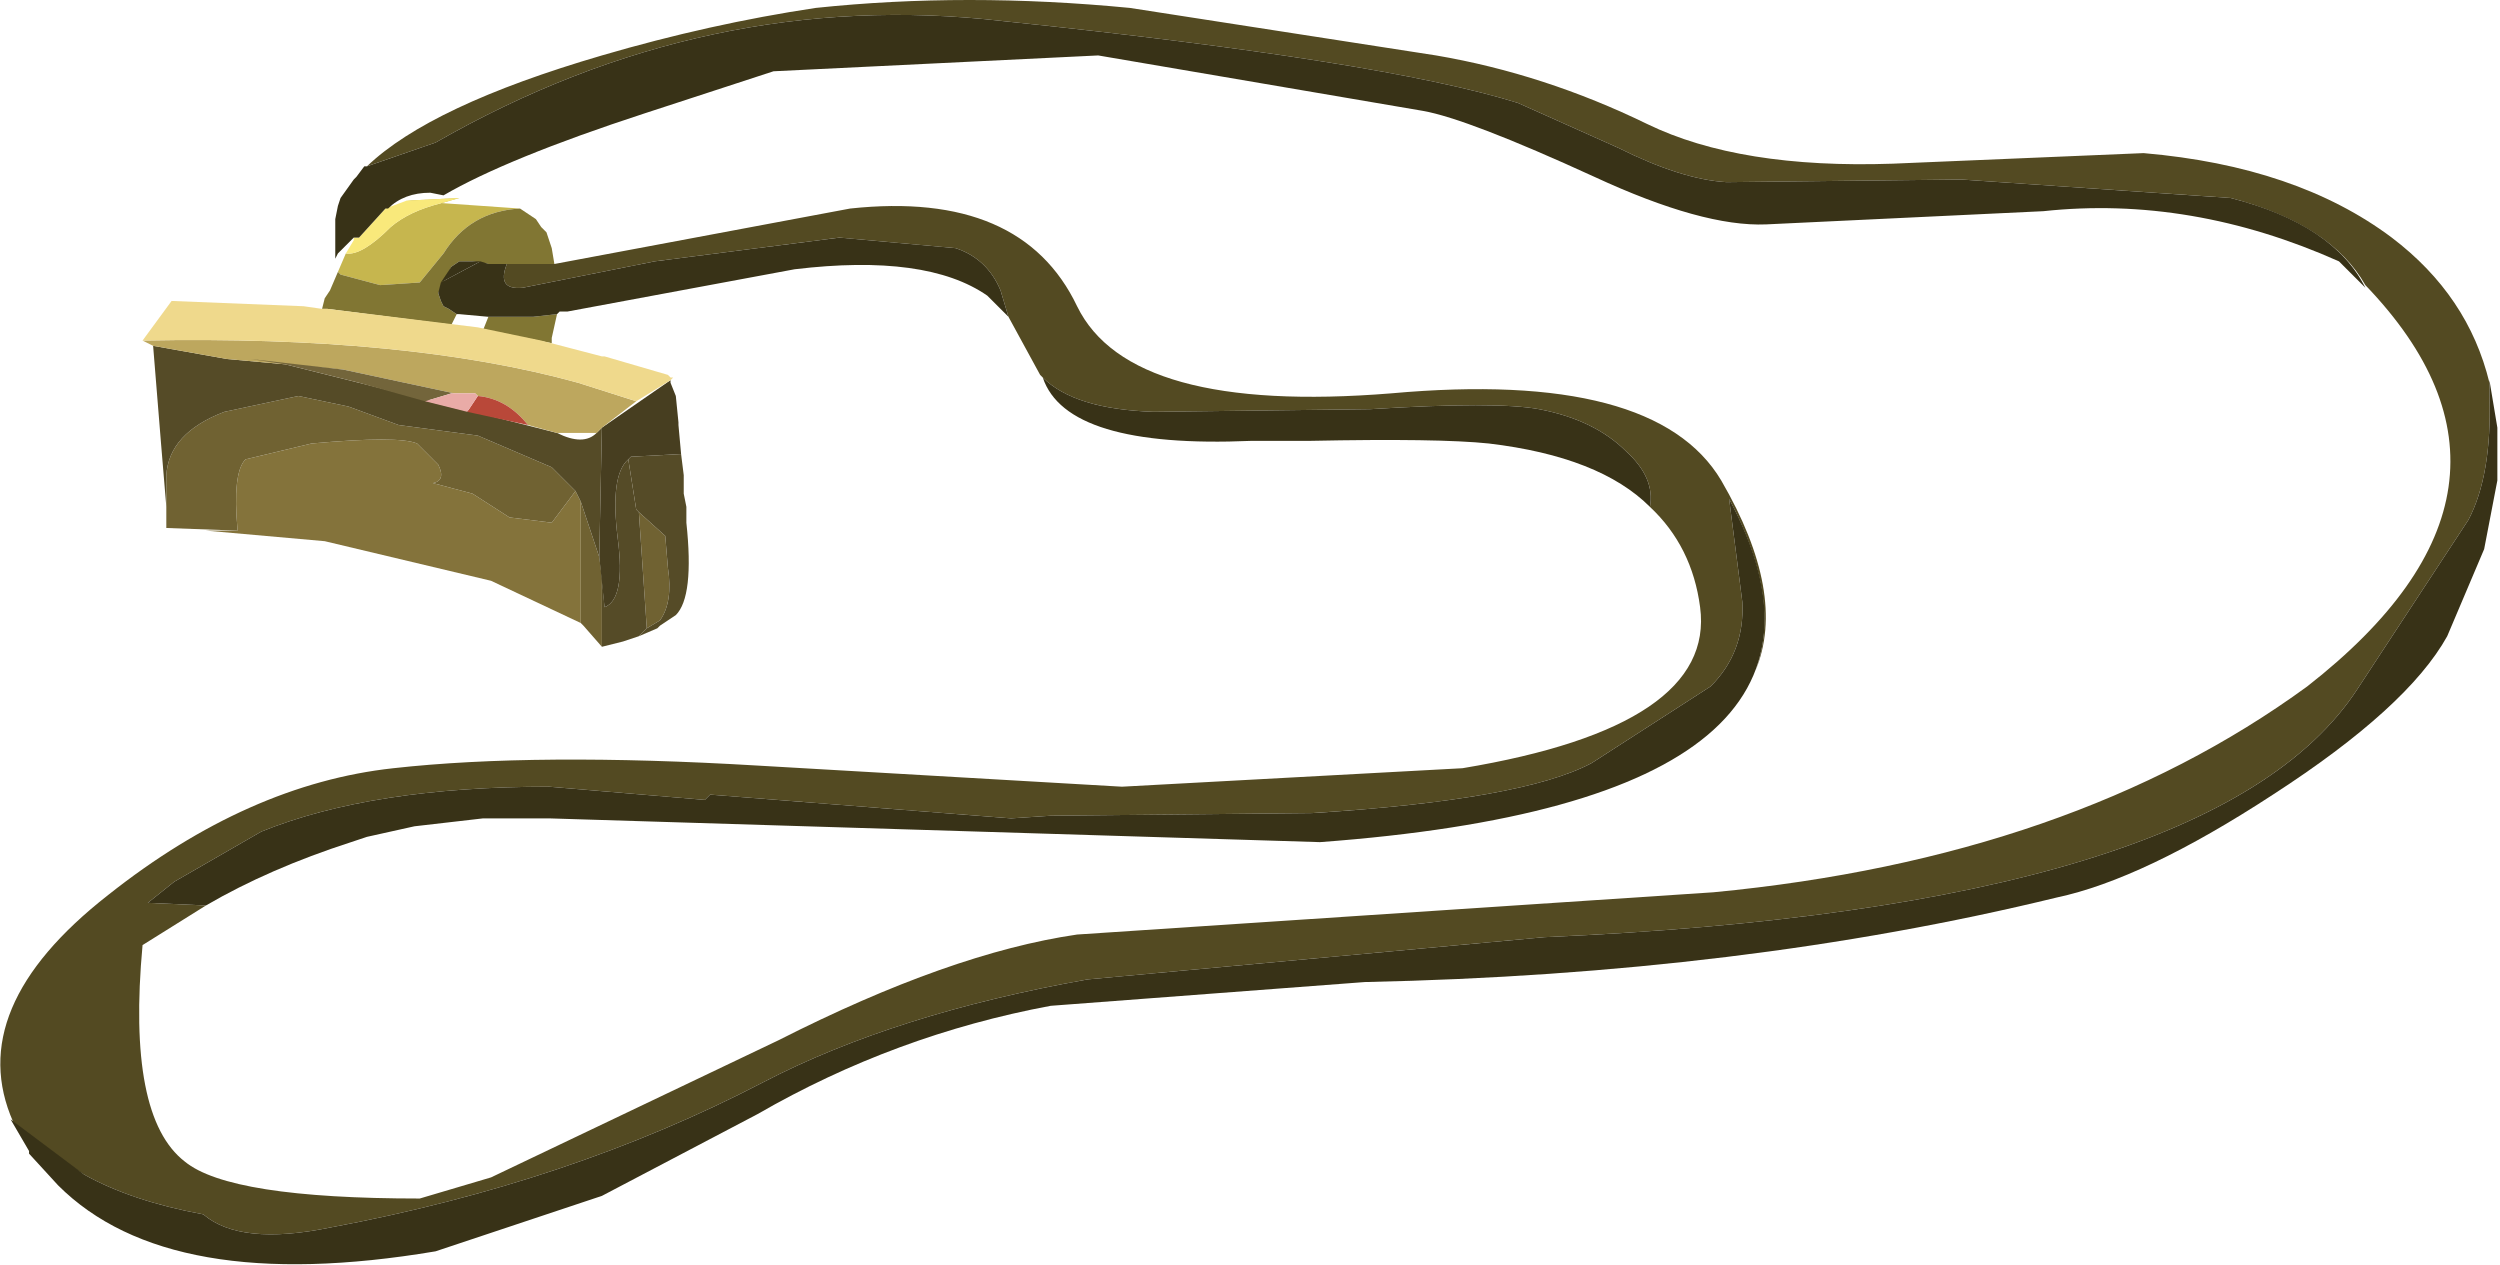 <?xml version="1.0" encoding="UTF-8" standalone="no"?>
<svg xmlns:xlink="http://www.w3.org/1999/xlink" height="23.95px" width="47.35px" xmlns="http://www.w3.org/2000/svg">
  <g transform="matrix(1.0, 0.0, 0.0, 1.0, 0.0, 0.0)">
    <use height="23.95" transform="matrix(1.0, 0.0, 0.0, 1.0, 0.0, 0.0)" width="47.35" xlink:href="#shape0"/>
  </g>
  <defs>
    <g id="shape0" transform="matrix(1.0, 0.0, 0.0, 1.0, 0.0, 0.0)">
      <path d="M10.9 9.3 L11.0 9.5 11.0 11.8 9.3 11.0 6.15 10.25 3.9 10.05 4.5 10.05 Q4.4 8.95 4.65 8.7 L5.9 8.4 Q7.55 8.25 7.9 8.4 L8.3 8.8 Q8.45 9.1 8.2 9.15 L8.95 9.35 9.65 9.8 10.45 9.9 10.9 9.3" fill="#84733b" fill-rule="evenodd" stroke="none"/>
      <path d="M12.25 11.9 L12.1 9.7 12.6 10.15 12.65 10.75 Q12.75 11.4 12.5 11.75 L12.25 11.9" fill="#706232" fill-rule="evenodd" stroke="none"/>
      <path d="M11.4 12.25 L11.05 11.85 11.0 11.8 11.0 9.5 11.35 10.55 11.4 10.95 11.4 12.25" fill="#706232" fill-rule="evenodd" stroke="none"/>
      <path d="M6.6 7.7 L7.55 8.05 9.05 8.25 10.45 8.85 10.9 9.3 10.45 9.9 9.65 9.8 8.95 9.35 8.2 9.15 Q8.45 9.1 8.3 8.8 L7.9 8.4 Q7.55 8.25 5.9 8.4 L4.65 8.7 Q4.4 8.95 4.5 10.05 L3.15 10.0 3.15 9.0 Q3.2 8.2 4.25 7.8 L5.65 7.5 6.6 7.7" fill="#706232" fill-rule="evenodd" stroke="none"/>
      <path d="M12.05 9.65 L12.1 9.7 12.25 11.9 12.1 12.05 11.8 12.15 11.4 12.25 11.4 10.95 11.45 11.5 Q11.85 11.35 11.7 10.2 11.55 9.0 11.9 8.7 L12.05 9.65" fill="#554b27" fill-rule="evenodd" stroke="none"/>
      <path d="M7.55 8.05 L6.6 7.7 5.65 7.5 4.25 7.8 Q3.2 8.2 3.15 9.0 L3.15 9.6 3.05 8.4 2.9 6.55 4.3 6.8 5.4 6.9 6.8 7.25 10.55 8.2 Q11.05 8.45 11.3 8.2 L11.4 8.1 11.35 10.55 11.0 9.5 10.9 9.3 10.45 8.85 9.05 8.25 7.55 8.05" fill="#554b27" fill-rule="evenodd" stroke="none"/>
      <path d="M12.95 9.0 L12.95 9.35 13.0 9.6 13.0 9.9 Q13.15 11.3 12.8 11.65 L12.5 11.85 12.45 11.9 12.1 12.05 12.25 11.9 12.5 11.75 Q12.75 11.4 12.65 10.75 L12.6 10.15 12.1 9.7 12.05 9.65 11.9 8.7 11.95 8.65 12.9 8.6 12.95 9.0" fill="#554b27" fill-rule="evenodd" stroke="none"/>
      <path d="M12.7 7.2 L12.7 7.25 12.8 7.5 12.85 8.0 12.85 8.05 12.9 8.6 11.95 8.65 11.9 8.7 Q11.55 9.0 11.7 10.2 11.85 11.35 11.45 11.5 L11.35 10.55 11.4 8.1 12.7 7.2" fill="#473e20" fill-rule="evenodd" stroke="none"/>
      <path d="M6.45 5.2 L6.4 5.15 6.55 4.8 Q6.85 4.85 7.4 4.3 7.75 4.0 8.35 3.85 L8.7 3.75 7.7 3.8 9.85 3.95 Q8.9 4.0 8.4 4.8 L7.95 5.35 7.2 5.4 6.45 5.2" fill="#c6b64e" fill-rule="evenodd" stroke="none"/>
      <path d="M9.15 6.25 L9.25 6.0 10.1 6.0 10.55 5.95 10.45 6.4 10.45 6.5 9.15 6.25" fill="#817633" fill-rule="evenodd" stroke="none"/>
      <path d="M9.85 3.95 L10.15 4.15 10.25 4.3 10.35 4.4 10.45 4.7 10.5 5.0 9.25 5.0 8.95 4.95 8.7 4.95 8.55 5.05 8.3 5.55 8.35 5.7 8.4 5.8 8.5 5.85 8.65 5.95 8.55 6.15 6.2 5.85 6.1 5.85 6.15 5.65 6.25 5.5 6.4 5.15 6.45 5.2 7.2 5.4 7.95 5.35 8.4 4.8 Q8.9 4.0 9.85 3.95" fill="#817633" fill-rule="evenodd" stroke="none"/>
      <path d="M8.35 3.85 Q7.75 4.0 7.4 4.3 6.85 4.85 6.55 4.8 L6.7 4.55 6.7 4.5 6.8 4.5 7.3 3.95 7.7 3.8 8.7 3.75 8.35 3.85" fill="#f9e97b" fill-rule="evenodd" stroke="none"/>
      <path d="M11.4 1.05 Q13.45 0.45 15.45 0.15 18.3 -0.15 21.4 0.15 L27.2 1.05 Q29.25 1.4 31.2 2.35 32.95 3.2 35.85 3.1 L40.6 2.9 Q43.5 3.15 45.3 4.5 46.75 5.6 47.15 7.25 L47.15 7.5 Q47.2 9.0 46.75 9.85 L44.65 13.05 Q41.95 17.2 29.25 17.75 L20.6 18.55 Q16.95 19.2 14.45 20.5 10.8 22.4 6.25 23.25 4.55 23.6 3.85 23.0 2.5 22.75 1.6 22.25 0.95 21.85 0.25 21.25 -0.7 19.1 2.05 16.95 4.7 14.85 7.45 14.55 10.15 14.25 14.35 14.5 L21.25 14.9 27.7 14.55 Q32.5 13.75 32.2 11.5 32.05 10.35 31.25 9.6 31.35 9.05 30.8 8.55 30.2 7.95 29.15 7.75 28.35 7.6 25.95 7.75 L21.85 7.8 Q20.35 7.75 19.75 7.15 L19.7 7.1 19.1 6.0 18.95 5.5 Q18.7 4.9 18.1 4.7 L15.9 4.5 12.4 4.95 9.9 5.45 Q9.4 5.5 9.6 5.0 L10.5 5.0 16.1 3.95 Q19.35 3.6 20.4 5.8 21.4 7.85 26.35 7.45 31.35 7.0 32.6 9.1 33.85 11.25 33.25 12.7 33.75 11.35 32.75 9.45 L33.0 11.4 Q33.05 12.35 32.4 13.0 L30.15 14.45 Q28.85 15.15 24.85 15.4 L19.9 15.45 19.15 15.5 13.45 15.05 13.35 15.15 10.4 14.9 Q7.05 14.9 4.95 15.75 L3.3 16.7 2.8 17.1 3.9 17.15 2.7 17.9 Q2.4 21.15 3.5 22.0 4.35 22.7 7.95 22.7 L9.3 22.3 14.75 19.7 Q18.0 18.05 20.4 17.7 L32.45 16.9 Q39.25 16.25 43.7 13.0 48.5 9.25 44.8 5.4 44.15 4.25 42.25 3.75 L37.15 3.4 32.7 3.45 Q31.85 3.4 30.65 2.8 L28.75 1.95 Q26.2 1.15 19.0 0.4 13.4 -0.25 8.25 2.7 L6.95 3.15 Q8.15 2.0 11.4 1.05" fill="#534a22" fill-rule="evenodd" stroke="none"/>
      <path d="M0.55 21.8 L0.2 21.2 1.6 22.25 Q2.5 22.75 3.85 23.0 4.55 23.6 6.25 23.25 10.8 22.4 14.45 20.5 16.95 19.2 20.6 18.55 L29.25 17.75 Q41.95 17.2 44.65 13.05 L46.75 9.85 Q47.2 9.0 47.15 7.5 L47.15 7.2 47.3 8.1 47.3 8.35 47.3 8.75 47.3 9.1 47.05 10.4 46.35 12.05 Q45.6 13.4 43.05 15.05 40.6 16.65 38.95 17.0 33.0 18.45 25.85 18.6 L19.9 19.05 Q16.95 19.6 14.35 21.1 L11.4 22.65 8.25 23.7 Q3.2 24.55 1.1 22.45 L0.55 21.85 0.55 21.8" fill="#383217" fill-rule="evenodd" stroke="none"/>
      <path d="M9.15 15.5 L7.85 15.65 6.95 15.85 6.65 15.95 Q5.1 16.45 3.9 17.15 L2.8 17.1 3.3 16.7 4.95 15.75 Q7.05 14.9 10.4 14.9 L13.35 15.15 13.45 15.05 19.15 15.5 19.9 15.45 24.85 15.4 Q28.85 15.15 30.15 14.45 L32.4 13.0 Q33.05 12.35 33.0 11.4 L32.75 9.45 Q35.8 15.15 25.0 15.95 L10.4 15.5 9.15 15.5" fill="#383217" fill-rule="evenodd" stroke="none"/>
      <path d="M9.25 5.0 L9.6 5.0 Q9.4 5.5 9.9 5.45 L12.4 4.95 15.9 4.5 18.1 4.7 Q18.7 4.9 18.95 5.5 L19.1 6.0 18.7 5.6 Q17.55 4.8 15.05 5.1 L10.75 5.9 10.6 5.9 10.55 5.95 10.1 6.0 9.25 6.0 8.7 5.95 8.65 5.95 8.5 5.85 8.4 5.8 8.35 5.7 8.3 5.55 8.35 5.35 9.1 4.95 9.25 5.0" fill="#383217" fill-rule="evenodd" stroke="none"/>
      <path d="M24.8 8.35 L23.7 8.35 Q20.2 8.5 19.75 7.15 20.35 7.75 21.85 7.8 L25.95 7.75 Q28.35 7.6 29.15 7.75 30.2 7.95 30.8 8.55 31.35 9.05 31.25 9.6 30.3 8.65 28.2 8.4 27.25 8.3 24.8 8.35" fill="#383217" fill-rule="evenodd" stroke="none"/>
      <path d="M20.8 1.05 L14.65 1.35 12.2 2.15 Q9.6 3.0 8.4 3.7 L8.15 3.65 Q7.65 3.65 7.35 3.95 L7.3 3.95 6.8 4.5 6.7 4.5 6.4 4.8 6.35 4.9 6.35 4.15 6.4 3.9 6.45 3.75 6.7 3.4 6.75 3.35 6.9 3.15 6.95 3.15 8.25 2.7 Q13.4 -0.25 19.0 0.4 26.2 1.15 28.75 1.95 L30.65 2.8 Q31.85 3.4 32.7 3.45 L37.15 3.4 42.25 3.75 Q44.2 4.25 44.8 5.45 L44.3 4.95 Q41.5 3.7 38.7 4.0 L33.45 4.25 Q32.25 4.3 30.2 3.35 27.8 2.25 26.95 2.1 L20.8 1.05" fill="#383217" fill-rule="evenodd" stroke="none"/>
      <path d="M8.7 4.95 L9.1 4.95 8.35 5.35 8.55 5.05 8.7 4.95" fill="#383217" fill-rule="evenodd" stroke="none"/>
      <path d="M9.0 7.45 L8.6 7.45 6.5 7.0 4.3 6.8 2.9 6.55 2.7 6.45 Q7.7 6.35 10.95 7.25 L12.05 7.6 11.4 8.1 11.3 8.2 10.55 8.2 10.0 8.05 Q9.6 7.55 9.05 7.5 L9.0 7.45" fill="#bda75e" fill-rule="evenodd" stroke="none"/>
      <path d="M6.2 5.85 L9.05 6.2 10.25 6.45 11.4 6.75 11.45 6.75 12.65 7.1 12.7 7.15 12.75 7.15 12.7 7.2 12.05 7.6 10.95 7.25 Q7.7 6.35 2.7 6.45 L3.25 5.7 5.75 5.8 6.1 5.85 6.2 5.85" fill="#efd98c" fill-rule="evenodd" stroke="none"/>
      <path d="M8.55 7.45 L8.05 7.6 6.8 7.25 5.4 6.9 4.75 6.8 6.5 7.0 8.6 7.45 8.55 7.45" fill="#73653b" fill-rule="evenodd" stroke="none"/>
      <path d="M10.0 8.05 L8.85 7.8 9.05 7.5 Q9.6 7.55 10.0 8.05" fill="#b94839" fill-rule="evenodd" stroke="none"/>
      <path d="M8.55 7.45 L9.0 7.45 9.05 7.5 8.85 7.8 8.05 7.6 8.55 7.45" fill="#e9aba7" fill-rule="evenodd" stroke="none"/>
    </g>
  </defs>
</svg>
